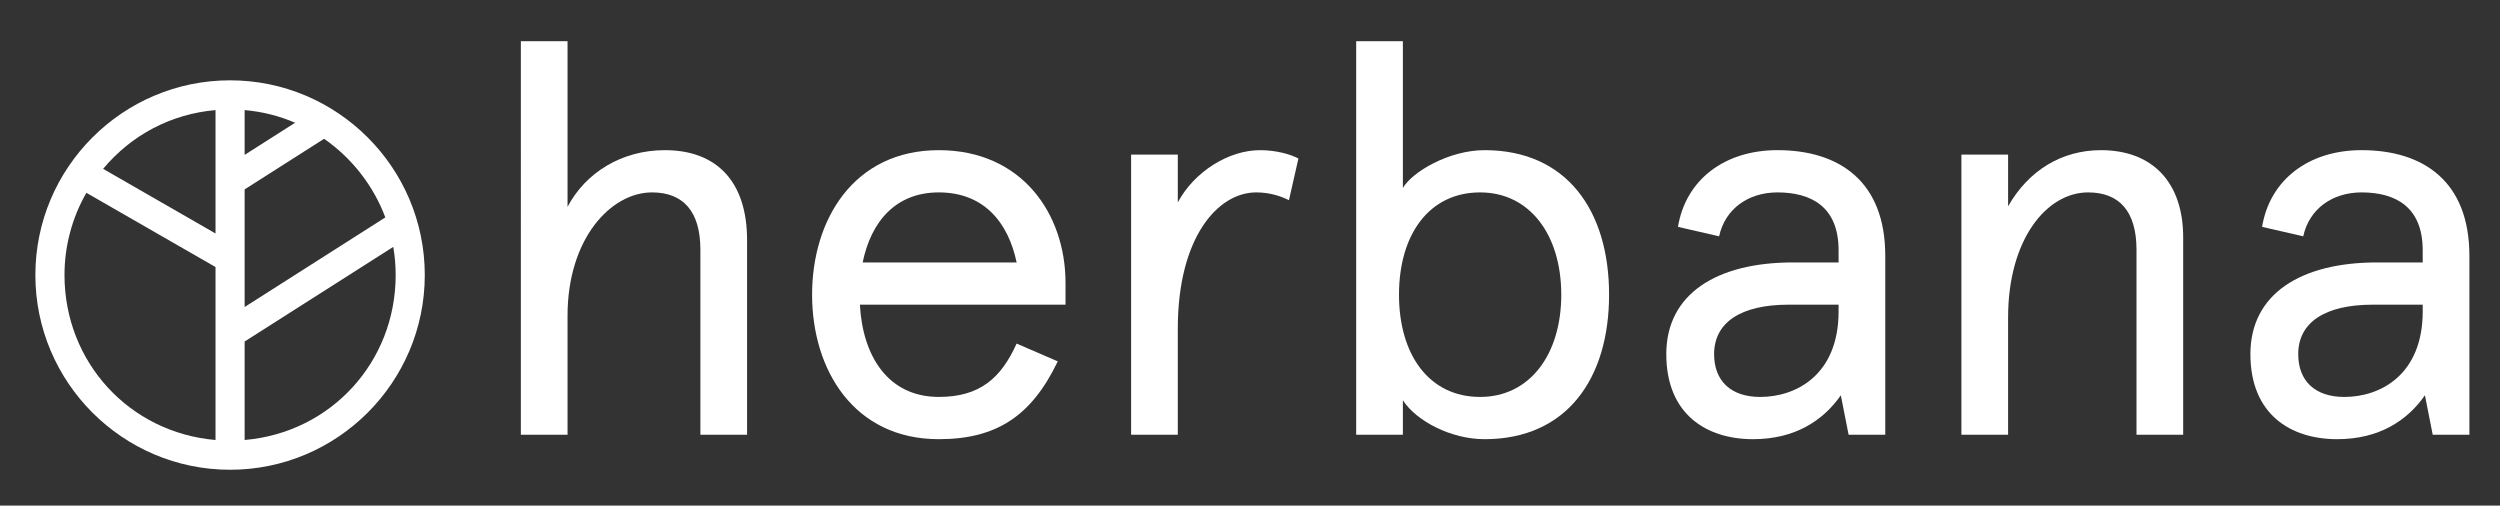 <?xml version="1.0" encoding="utf-8"?>
<!-- Generator: Adobe Illustrator 17.0.0, SVG Export Plug-In . SVG Version: 6.00 Build 0)  -->
<!DOCTYPE svg PUBLIC "-//W3C//DTD SVG 1.1//EN" "http://www.w3.org/Graphics/SVG/1.1/DTD/svg11.dtd">
<svg version="1.1" id="Layer_1" xmlns="http://www.w3.org/2000/svg" xmlns:xlink="http://www.w3.org/1999/xlink" x="0px" y="0px"
	 width="335px" height="67.75px" viewBox="0 0 335 67.75" enable-background="new 0 0 335 67.75" xml:space="preserve">
<rect x="0" y="0" width="335" height="67.75" fill="#333333" stroke="none"/>
<g>
	<path fill="#FFFFFF" d="M30.83,10.764c-14.386,0-26.09,11.703-26.09,26.089c0,14.388,11.704,26.094,26.09,26.094
		c14.387,0,26.091-11.706,26.091-26.094C56.921,22.467,45.217,10.764,30.83,10.764 M32.781,20.754v-6.002
		c2.346,0.203,4.618,0.772,6.763,1.696L32.781,20.754z M53.02,36.853c0,11.661-8.682,21.117-20.239,22.106V45.762l19.917-12.68
		C52.911,34.33,53.02,35.597,53.02,36.853 M32.781,41.139v-15.76l10.649-6.781c3.724,2.581,6.628,6.311,8.203,10.536L32.781,41.139z
		 M28.88,35.783v23.176C17.323,57.97,8.642,48.514,8.642,36.853c0-3.871,1.013-7.674,2.933-11.017L28.88,35.783z M28.88,14.752
		v16.534l-15.063-8.661C17.638,18.05,22.967,15.264,28.88,14.752"/>
	<path fill="#FFFFFF" d="M100.108,58.254h-6.256V33.453c0-5.139-2.309-7.671-6.48-7.671c-5.511,0-11.321,6.182-11.321,16.534v15.938
		h-6.256V5.524h6.256v22.194c2.384-4.543,7.225-7.596,13.034-7.596c6.852,0,11.023,4.096,11.023,12.065V58.254z"/>
	<path fill="#FFFFFF" d="M142.781,40.826h-27.556c0.372,6.927,3.798,12.362,10.576,12.362c5.511,0,8.341-2.53,10.426-7.149
		l5.512,2.384c-3.501,7.299-8.193,10.427-15.938,10.427c-11.396,0-16.981-9.31-16.981-19.363c0-10.056,5.585-19.364,16.981-19.364
		c11.096,0,16.98,8.49,16.98,17.8V40.826z M115.597,35.166h20.63c-1.117-5.362-4.394-9.384-10.426-9.384
		C119.991,25.782,116.714,29.729,115.597,35.166"/>
	<path fill="#FFFFFF" d="M172.72,26.825c-1.341-0.671-2.831-1.043-4.394-1.043c-5.139,0-10.501,6.033-10.501,18.248v14.225h-6.257
		V20.717h6.257v6.405c2.234-4.17,6.851-7,11.022-7c2.085,0,4.022,0.521,5.14,1.117L172.72,26.825z"/>
	<path fill="#FFFFFF" d="M198.934,58.85c-4.544,0-9.161-2.458-10.949-5.213v4.617h-6.256V5.524h6.256v19.662
		c1.266-2.16,6.182-5.064,10.949-5.064c11.021,0,16.683,8.117,16.683,19.364C215.616,50.731,209.955,58.85,198.934,58.85
		 M198.338,25.782c-6.853,0-10.873,5.66-10.873,13.705c0,8.044,4.021,13.702,10.873,13.702c6.628,0,10.872-5.658,10.872-13.702
		C209.21,31.442,204.966,25.782,198.338,25.782"/>
	<path fill="#FFFFFF" d="M252.627,58.254h-4.915l-1.042-5.288c-2.383,3.427-6.182,5.884-11.768,5.884
		c-6.256,0-11.619-3.352-11.619-11.396c0-8.043,6.704-12.288,16.982-12.288h6.105v-1.639c0-5.809-3.648-7.745-8.191-7.745
		c-3.873,0-7,2.16-7.819,5.883l-5.512-1.266c1.042-6.33,6.256-10.278,13.331-10.278c8.268,0,14.447,4.171,14.447,14.151V58.254z
		 M235.871,53.19c4.841,0,10.5-2.98,10.5-11.469v-0.895h-6.702c-6.404,0-9.979,2.383-9.979,6.628
		C229.689,51.03,231.923,53.19,235.871,53.19"/>
	<path fill="#FFFFFF" d="M292.546,58.254h-6.256V33.453c0-5.139-2.31-7.671-6.48-7.671c-5.586,0-10.725,6.33-10.725,16.757v15.715
		h-6.256V20.717h6.256v6.927c2.754-4.841,7.224-7.522,12.438-7.522c6.851,0,11.023,4.245,11.023,11.693V58.254z"/>
	<path fill="#FFFFFF" d="M330.899,58.254h-4.915l-1.042-5.288c-2.383,3.427-6.182,5.884-11.769,5.884
		c-6.256,0-11.618-3.352-11.618-11.396c0-8.043,6.704-12.288,16.981-12.288h6.107v-1.639c0-5.809-3.65-7.745-8.192-7.745
		c-3.873,0-7,2.16-7.818,5.883l-5.513-1.266c1.042-6.33,6.256-10.278,13.331-10.278c8.269,0,14.448,4.171,14.448,14.151V58.254z
		 M314.144,53.19c4.841,0,10.5-2.98,10.5-11.469v-0.895h-6.702c-6.405,0-9.98,2.383-9.98,6.628
		C307.961,51.03,310.195,53.19,314.144,53.19"/>
</g>
</svg>
